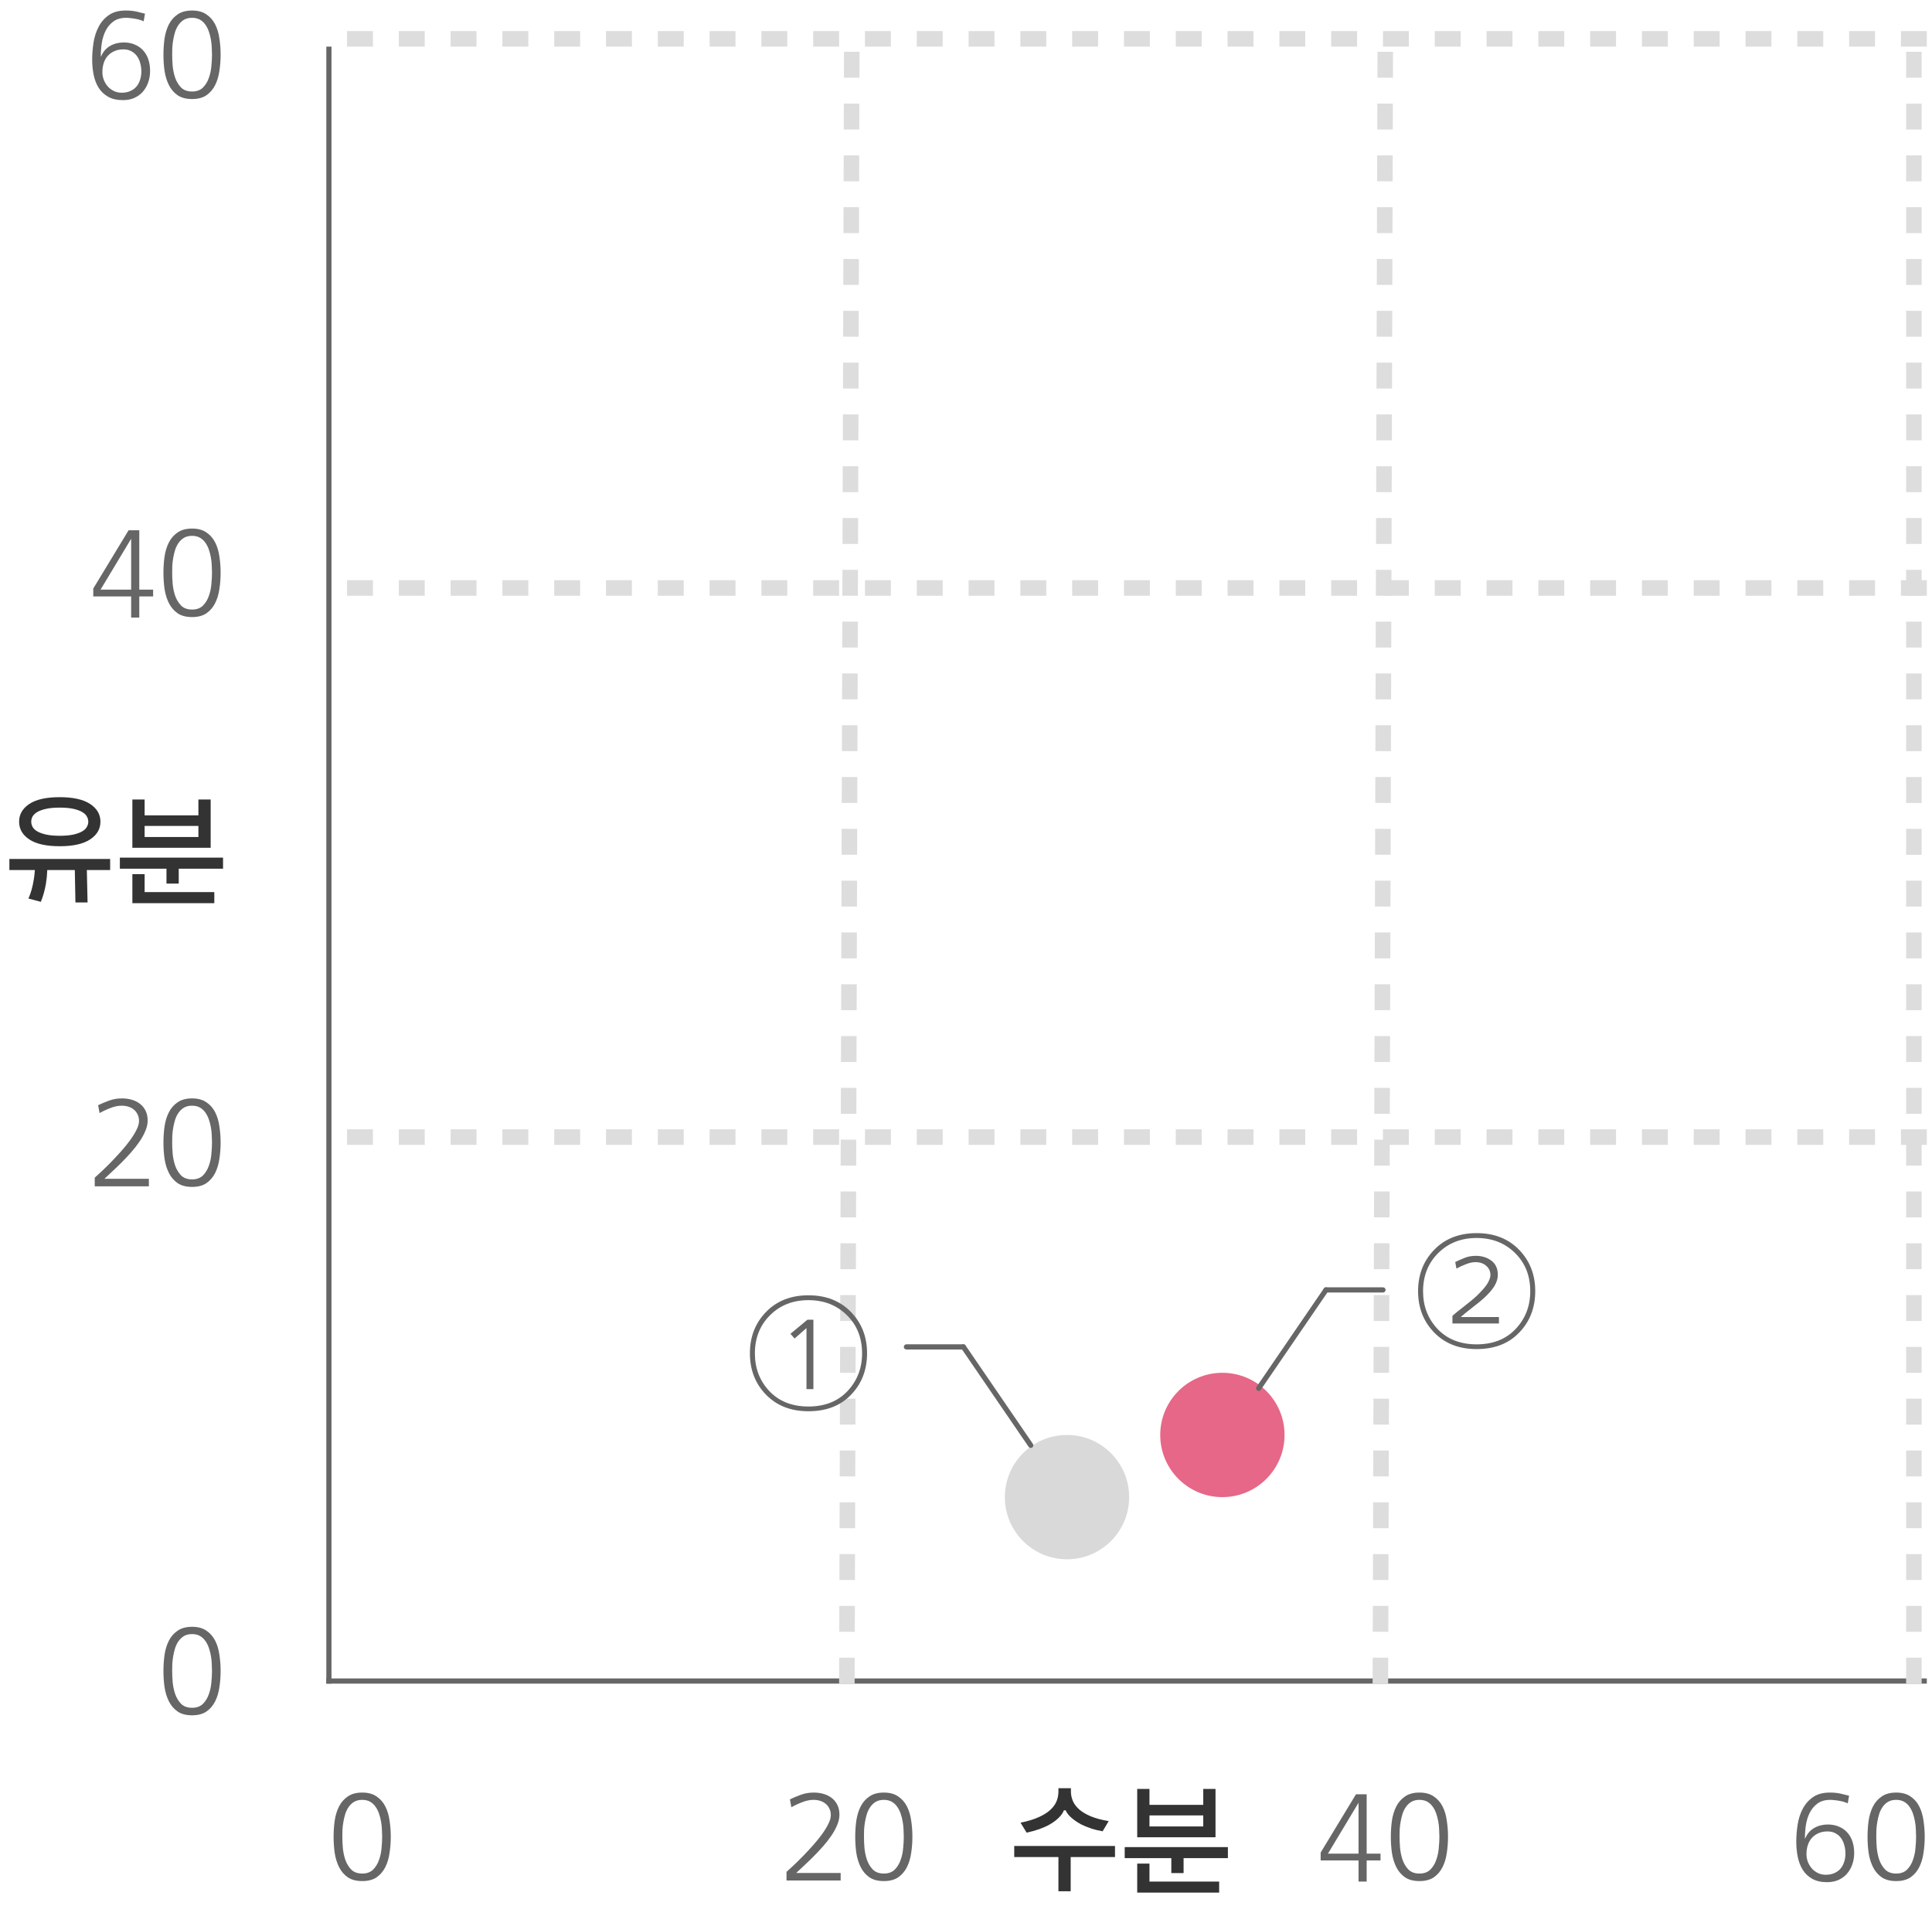 <svg width="373" height="368" viewBox="0 0 373 368" fill="none" xmlns="http://www.w3.org/2000/svg">
    <line x1="63.5" y1="9" x2="63.5" y2="325" stroke="#666666"/>
    <line x1="372" y1="324.5" x2="63" y2="324.5" stroke="#666666"/>
    <line x1="372" y1="219.5" x2="64" y2="219.5" stroke="#DDDDDD" stroke-width="3" stroke-dasharray="5 5"/>
    <line y1="-1.5" x2="316.001" y2="-1.5" transform="matrix(0.003 -1 1 0.002 165 325)" stroke="#DDDDDD" stroke-width="3" stroke-dasharray="5 5"/>
    <line y1="-1.5" x2="316.001" y2="-1.5" transform="matrix(0.003 -1 1 0.002 268 325)" stroke="#DDDDDD" stroke-width="3" stroke-dasharray="5 5"/>
    <circle cx="206" cy="289" r="12" fill="#D9D9D9"/>
    <path d="M152.609 257.469L155.891 254.75H157.039V268.156H155.703V256.367L153.406 258.383L152.609 257.469ZM156.078 250.039C159.469 250.039 162.203 251.109 164.281 253.25C166.359 255.391 167.398 258.047 167.398 261.219C167.398 264.422 166.375 267.086 164.328 269.211C162.297 271.352 159.547 272.422 156.078 272.422C152.688 272.422 149.953 271.352 147.875 269.211C145.812 267.086 144.781 264.422 144.781 261.219C144.781 258.047 145.82 255.391 147.898 253.25C149.977 251.109 152.703 250.039 156.078 250.039ZM156.078 250.977C153.094 250.977 150.625 251.945 148.672 253.883C146.719 255.82 145.742 258.281 145.742 261.266C145.742 264.141 146.68 266.57 148.555 268.555C150.43 270.523 152.938 271.508 156.078 271.508C159.234 271.508 161.75 270.516 163.625 268.531C165.5 266.531 166.438 264.109 166.438 261.266C166.438 258.25 165.453 255.781 163.484 253.859C161.531 251.938 159.062 250.977 156.078 250.977Z" fill="#666666"/>
    <path d="M284.914 242.422C286.102 242.422 287.109 242.734 287.938 243.359C288.766 243.984 289.18 244.898 289.18 246.102C289.18 246.82 288.953 247.547 288.5 248.281C288.062 249 287.352 249.805 286.367 250.695C286.086 250.961 285.383 251.531 284.258 252.406C283.148 253.266 282.406 253.875 282.031 254.234H289.391V255.477H280.414V254C280.711 253.719 281.453 253.117 282.641 252.195C283.828 251.273 284.688 250.555 285.219 250.039C286.297 248.977 286.984 248.156 287.281 247.578C287.594 247 287.75 246.523 287.75 246.148C287.75 245.414 287.477 244.812 286.93 244.344C286.398 243.875 285.719 243.641 284.891 243.641C284.297 243.641 283.672 243.773 283.016 244.039C282.359 244.289 281.75 244.57 281.188 244.883L280.953 243.617C281.5 243.352 282.102 243.086 282.758 242.82C283.414 242.555 284.133 242.422 284.914 242.422ZM285.078 238.039C288.469 238.039 291.203 239.109 293.281 241.25C295.359 243.391 296.398 246.047 296.398 249.219C296.398 252.422 295.375 255.086 293.328 257.211C291.297 259.352 288.547 260.422 285.078 260.422C281.688 260.422 278.953 259.352 276.875 257.211C274.812 255.086 273.781 252.422 273.781 249.219C273.781 246.047 274.82 243.391 276.898 241.25C278.977 239.109 281.703 238.039 285.078 238.039ZM285.078 238.977C282.094 238.977 279.625 239.945 277.672 241.883C275.719 243.82 274.742 246.281 274.742 249.266C274.742 252.141 275.68 254.57 277.555 256.555C279.43 258.523 281.938 259.508 285.078 259.508C288.234 259.508 290.75 258.516 292.625 256.531C294.5 254.531 295.438 252.109 295.438 249.266C295.438 246.25 294.453 243.781 292.484 241.859C290.531 239.938 288.062 238.977 285.078 238.977Z" fill="#666666"/>
    <circle cx="236" cy="277" r="12" fill="#E66787"/>
    <path d="M267 249H256" stroke="#666666" stroke-linecap="round"/>
    <path d="M256 249L243 268" stroke="#666666" stroke-linecap="round"/>
    <path d="M175 260H186" stroke="#666666" stroke-linecap="round"/>
    <path d="M186 260L199 279" stroke="#666666" stroke-linecap="round"/>
    <line x1="369.5" y1="325" x2="369.5" y2="9" stroke="#DDDDDD" stroke-width="3" stroke-dasharray="5 5"/>
    <line x1="372" y1="113.5" x2="64" y2="113.5" stroke="#DDDDDD" stroke-width="3" stroke-dasharray="5 5"/>
    <line x1="372" y1="7.5" x2="64" y2="7.5" stroke="#DDDDDD" stroke-width="3" stroke-dasharray="5 5"/>
    <path d="M24.359 3.438C23.359 3.438 22.539 3.672 21.898 4.141C21.273 4.594 20.773 5.188 20.398 5.922C20.039 6.641 19.789 7.445 19.648 8.336C19.523 9.211 19.461 10.07 19.461 10.914H19.508C19.883 10.008 20.461 9.328 21.242 8.875C22.023 8.422 22.906 8.195 23.891 8.195C24.703 8.195 25.422 8.336 26.047 8.617C26.688 8.883 27.227 9.266 27.664 9.766C28.102 10.25 28.43 10.828 28.648 11.5C28.867 12.172 28.977 12.906 28.977 13.703C28.977 14.5 28.852 15.242 28.602 15.93C28.367 16.602 28.023 17.195 27.57 17.711C27.133 18.211 26.586 18.609 25.93 18.906C25.289 19.188 24.562 19.328 23.75 19.328C22.594 19.328 21.633 19.109 20.867 18.672C20.102 18.234 19.492 17.656 19.039 16.938C18.586 16.203 18.266 15.367 18.078 14.43C17.891 13.492 17.797 12.523 17.797 11.523C17.797 10.461 17.883 9.367 18.055 8.242C18.227 7.117 18.555 6.094 19.039 5.172C19.523 4.25 20.18 3.5 21.008 2.922C21.852 2.328 22.945 2.031 24.289 2.031C25.07 2.031 25.766 2.102 26.375 2.242C27 2.383 27.539 2.516 27.992 2.641L27.734 4.117C27.562 4.023 27.344 3.938 27.078 3.859C26.828 3.766 26.547 3.695 26.234 3.648C25.938 3.586 25.625 3.539 25.297 3.508C24.969 3.461 24.656 3.438 24.359 3.438ZM23.82 9.531C23.164 9.531 22.578 9.648 22.062 9.883C21.562 10.102 21.141 10.406 20.797 10.797C20.453 11.188 20.195 11.648 20.023 12.18C19.852 12.711 19.766 13.289 19.766 13.914C19.766 14.445 19.859 14.953 20.047 15.438C20.234 15.906 20.492 16.328 20.82 16.703C21.148 17.062 21.539 17.352 21.992 17.57C22.445 17.789 22.945 17.898 23.492 17.898C24.102 17.898 24.641 17.797 25.109 17.594C25.594 17.391 25.992 17.109 26.305 16.75C26.633 16.375 26.875 15.938 27.031 15.438C27.203 14.938 27.289 14.391 27.289 13.797C27.289 13.25 27.219 12.727 27.078 12.227C26.953 11.711 26.75 11.258 26.469 10.867C26.188 10.461 25.828 10.141 25.391 9.906C24.953 9.656 24.43 9.531 23.82 9.531ZM37.086 3.438C36.492 3.438 35.984 3.555 35.562 3.789C35.156 4.023 34.805 4.344 34.508 4.75C34.227 5.141 34 5.586 33.828 6.086C33.672 6.586 33.547 7.102 33.453 7.633C33.359 8.148 33.297 8.664 33.266 9.18C33.25 9.695 33.242 10.156 33.242 10.562C33.242 11.188 33.273 11.906 33.336 12.719C33.414 13.531 33.578 14.305 33.828 15.039C34.094 15.773 34.477 16.398 34.977 16.914C35.492 17.414 36.195 17.664 37.086 17.664C37.961 17.664 38.656 17.414 39.172 16.914C39.688 16.398 40.07 15.773 40.32 15.039C40.586 14.305 40.75 13.531 40.812 12.719C40.891 11.906 40.93 11.188 40.93 10.562C40.93 10.156 40.914 9.695 40.883 9.18C40.867 8.664 40.812 8.148 40.719 7.633C40.625 7.102 40.492 6.586 40.32 6.086C40.148 5.586 39.922 5.141 39.641 4.75C39.359 4.344 39.008 4.023 38.586 3.789C38.164 3.555 37.664 3.438 37.086 3.438ZM37.086 2.031C38.211 2.031 39.133 2.281 39.852 2.781C40.57 3.266 41.133 3.906 41.539 4.703C41.945 5.5 42.219 6.414 42.359 7.445C42.516 8.461 42.594 9.5 42.594 10.562C42.594 11.625 42.516 12.664 42.359 13.68C42.219 14.695 41.945 15.609 41.539 16.422C41.133 17.234 40.57 17.891 39.852 18.391C39.133 18.875 38.211 19.117 37.086 19.117C35.945 19.117 35.016 18.875 34.297 18.391C33.578 17.891 33.016 17.234 32.609 16.422C32.203 15.609 31.922 14.695 31.766 13.68C31.625 12.664 31.555 11.625 31.555 10.562C31.555 9.5 31.625 8.461 31.766 7.445C31.922 6.414 32.203 5.5 32.609 4.703C33.016 3.906 33.578 3.266 34.297 2.781C35.016 2.281 35.945 2.031 37.086 2.031Z" fill="#666666"/>
    <path d="M23.539 212.031C24.211 212.031 24.844 212.117 25.438 212.289C26.047 212.461 26.578 212.727 27.031 213.086C27.484 213.43 27.844 213.875 28.109 214.422C28.375 214.953 28.508 215.578 28.508 216.297C28.508 216.953 28.359 217.625 28.062 218.312C27.781 219 27.398 219.695 26.914 220.398C26.445 221.086 25.906 221.773 25.297 222.461C24.703 223.133 24.094 223.781 23.469 224.406C22.859 225.016 22.258 225.594 21.664 226.141C21.086 226.672 20.586 227.141 20.164 227.547H28.742V229H18.289V227.336C18.648 227.008 19.109 226.586 19.672 226.07C20.234 225.539 20.828 224.953 21.453 224.312C22.094 223.656 22.734 222.969 23.375 222.25C24.016 221.531 24.594 220.82 25.109 220.117C25.625 219.414 26.039 218.742 26.352 218.102C26.68 217.461 26.844 216.891 26.844 216.391C26.844 215.906 26.75 215.484 26.562 215.125C26.391 214.75 26.148 214.438 25.836 214.188C25.539 213.938 25.188 213.75 24.781 213.625C24.375 213.5 23.945 213.438 23.492 213.438C22.805 213.438 22.086 213.586 21.336 213.883C20.586 214.164 19.883 214.492 19.227 214.867L18.945 213.344C19.555 213.047 20.242 212.758 21.008 212.477C21.789 212.18 22.633 212.031 23.539 212.031ZM37.086 213.438C36.492 213.438 35.984 213.555 35.562 213.789C35.156 214.023 34.805 214.344 34.508 214.75C34.227 215.141 34 215.586 33.828 216.086C33.672 216.586 33.547 217.102 33.453 217.633C33.359 218.148 33.297 218.664 33.266 219.18C33.25 219.695 33.242 220.156 33.242 220.562C33.242 221.188 33.273 221.906 33.336 222.719C33.414 223.531 33.578 224.305 33.828 225.039C34.094 225.773 34.477 226.398 34.977 226.914C35.492 227.414 36.195 227.664 37.086 227.664C37.961 227.664 38.656 227.414 39.172 226.914C39.688 226.398 40.07 225.773 40.32 225.039C40.586 224.305 40.75 223.531 40.812 222.719C40.891 221.906 40.93 221.188 40.93 220.562C40.93 220.156 40.914 219.695 40.883 219.18C40.867 218.664 40.812 218.148 40.719 217.633C40.625 217.102 40.492 216.586 40.32 216.086C40.148 215.586 39.922 215.141 39.641 214.75C39.359 214.344 39.008 214.023 38.586 213.789C38.164 213.555 37.664 213.438 37.086 213.438ZM37.086 212.031C38.211 212.031 39.133 212.281 39.852 212.781C40.57 213.266 41.133 213.906 41.539 214.703C41.945 215.5 42.219 216.414 42.359 217.445C42.516 218.461 42.594 219.5 42.594 220.562C42.594 221.625 42.516 222.664 42.359 223.68C42.219 224.695 41.945 225.609 41.539 226.422C41.133 227.234 40.57 227.891 39.852 228.391C39.133 228.875 38.211 229.117 37.086 229.117C35.945 229.117 35.016 228.875 34.297 228.391C33.578 227.891 33.016 227.234 32.609 226.422C32.203 225.609 31.922 224.695 31.766 223.68C31.625 222.664 31.555 221.625 31.555 220.562C31.555 219.5 31.625 218.461 31.766 217.445C31.922 216.414 32.203 215.5 32.609 214.703C33.016 213.906 33.578 213.266 34.297 212.781C35.016 212.281 35.945 212.031 37.086 212.031Z" fill="#666666"/>
    <path d="M25.32 119.211V115.133H18.008V113.609L24.828 102.359H26.891V113.82H29.562V115.133H26.891V119.211H25.32ZM25.32 113.82V104L19.414 113.82H25.32ZM37.086 103.438C36.492 103.438 35.984 103.555 35.562 103.789C35.156 104.023 34.805 104.344 34.508 104.75C34.227 105.141 34 105.586 33.828 106.086C33.672 106.586 33.547 107.102 33.453 107.633C33.359 108.148 33.297 108.664 33.266 109.18C33.25 109.695 33.242 110.156 33.242 110.562C33.242 111.188 33.273 111.906 33.336 112.719C33.414 113.531 33.578 114.305 33.828 115.039C34.094 115.773 34.477 116.398 34.977 116.914C35.492 117.414 36.195 117.664 37.086 117.664C37.961 117.664 38.656 117.414 39.172 116.914C39.688 116.398 40.07 115.773 40.32 115.039C40.586 114.305 40.75 113.531 40.812 112.719C40.891 111.906 40.93 111.188 40.93 110.562C40.93 110.156 40.914 109.695 40.883 109.18C40.867 108.664 40.812 108.148 40.719 107.633C40.625 107.102 40.492 106.586 40.32 106.086C40.148 105.586 39.922 105.141 39.641 104.75C39.359 104.344 39.008 104.023 38.586 103.789C38.164 103.555 37.664 103.438 37.086 103.438ZM37.086 102.031C38.211 102.031 39.133 102.281 39.852 102.781C40.57 103.266 41.133 103.906 41.539 104.703C41.945 105.5 42.219 106.414 42.359 107.445C42.516 108.461 42.594 109.5 42.594 110.562C42.594 111.625 42.516 112.664 42.359 113.68C42.219 114.695 41.945 115.609 41.539 116.422C41.133 117.234 40.57 117.891 39.852 118.391C39.133 118.875 38.211 119.117 37.086 119.117C35.945 119.117 35.016 118.875 34.297 118.391C33.578 117.891 33.016 117.234 32.609 116.422C32.203 115.609 31.922 114.695 31.766 113.68C31.625 112.664 31.555 111.625 31.555 110.562C31.555 109.5 31.625 108.461 31.766 107.445C31.922 106.414 32.203 105.5 32.609 104.703C33.016 103.906 33.578 103.266 34.297 102.781C35.016 102.281 35.945 102.031 37.086 102.031Z" fill="#666666"/>
    <path d="M3.688 158.617C3.688 157.211 4.344 156.07 5.656 155.195C6.969 154.32 8.93 153.883 11.539 153.883C14.117 153.883 16.07 154.32 17.398 155.195C18.727 156.07 19.391 157.211 19.391 158.617C19.391 160.023 18.727 161.164 17.398 162.039C16.07 162.914 14.117 163.352 11.539 163.352C8.93 163.352 6.969 162.914 5.656 162.039C4.344 161.164 3.688 160.023 3.688 158.617ZM21.266 165.812V167.945H16.766L16.906 174.203H14.562L14.445 167.945H9.125C9.094 168.852 9.008 169.734 8.867 170.594C8.648 171.859 8.32 173.023 7.883 174.086L5.492 173.453C5.727 172.922 5.93 172.352 6.102 171.742C6.273 171.117 6.406 170.508 6.5 169.914C6.609 169.305 6.68 168.727 6.711 168.18C6.727 168.102 6.734 168.023 6.734 167.945H1.812V165.812H21.266ZM6.031 158.617C6.031 158.961 6.117 159.297 6.289 159.625C6.477 159.953 6.781 160.242 7.203 160.492C7.641 160.742 8.211 160.945 8.914 161.102C9.617 161.258 10.492 161.336 11.539 161.336C12.586 161.336 13.461 161.258 14.164 161.102C14.867 160.945 15.43 160.742 15.852 160.492C16.289 160.242 16.594 159.953 16.766 159.625C16.953 159.297 17.047 158.961 17.047 158.617C17.047 158.273 16.953 157.938 16.766 157.609C16.594 157.281 16.289 156.992 15.852 156.742C15.43 156.492 14.867 156.289 14.164 156.133C13.461 155.977 12.586 155.898 11.539 155.898C10.492 155.898 9.617 155.977 8.914 156.133C8.211 156.289 7.641 156.492 7.203 156.742C6.781 156.992 6.477 157.281 6.289 157.609C6.117 157.938 6.031 158.273 6.031 158.617ZM25.555 163.656V154.328H27.922V157.398H38.305V154.328H40.672V163.656H25.555ZM32.141 170.57V167.688H23.141V165.555H43.062V167.688H34.508V170.57H32.141ZM27.922 168.742V172.211H41.375V174.344H25.555V168.742H27.922ZM38.305 159.438H27.922V161.57H38.305V159.438Z" fill="#333333"/>
    <path d="M206.711 365.086H204.344V358.477H195.812V356.344H215.266V358.477H206.711V365.086ZM205.398 349.453C205.305 349.75 205.086 350.109 204.742 350.531C204.508 350.812 204.195 351.109 203.805 351.422C203.43 351.719 202.977 352.016 202.445 352.312C201.914 352.594 201.297 352.859 200.594 353.109C199.891 353.359 199.094 353.578 198.203 353.766L197.031 351.844C198.484 351.547 199.68 351.18 200.617 350.742C201.57 350.305 202.32 349.82 202.867 349.289C203.414 348.758 203.797 348.203 204.016 347.625C204.234 347.047 204.344 346.461 204.344 345.867V345.188H206.758V345.867C206.758 346.445 206.875 347.023 207.109 347.602C207.344 348.18 207.742 348.727 208.305 349.242C208.867 349.742 209.617 350.195 210.555 350.602C211.492 350.992 212.656 351.305 214.047 351.539L212.875 353.508C212.016 353.352 211.242 353.156 210.555 352.922C209.867 352.688 209.258 352.438 208.727 352.172C208.211 351.891 207.766 351.609 207.391 351.328C207.016 351.047 206.703 350.773 206.453 350.508C206.109 350.133 205.875 349.781 205.75 349.453H205.398ZM219.555 354.656V345.328H221.922V348.398H232.305V345.328H234.672V354.656H219.555ZM226.141 361.57V358.688H217.141V356.555H237.062V358.688H228.508V361.57H226.141ZM221.922 359.742V363.211H235.375V365.344H219.555V359.742H221.922ZM232.305 350.438H221.922V352.57H232.305V350.438Z" fill="#333333"/>
    <path d="M37.086 315.438C36.492 315.438 35.984 315.555 35.562 315.789C35.156 316.023 34.805 316.344 34.508 316.75C34.227 317.141 34 317.586 33.828 318.086C33.672 318.586 33.547 319.102 33.453 319.633C33.359 320.148 33.297 320.664 33.266 321.18C33.25 321.695 33.242 322.156 33.242 322.562C33.242 323.188 33.273 323.906 33.336 324.719C33.414 325.531 33.578 326.305 33.828 327.039C34.094 327.773 34.477 328.398 34.977 328.914C35.492 329.414 36.195 329.664 37.086 329.664C37.961 329.664 38.656 329.414 39.172 328.914C39.688 328.398 40.07 327.773 40.32 327.039C40.586 326.305 40.75 325.531 40.812 324.719C40.891 323.906 40.93 323.188 40.93 322.562C40.93 322.156 40.914 321.695 40.883 321.18C40.867 320.664 40.812 320.148 40.719 319.633C40.625 319.102 40.492 318.586 40.32 318.086C40.148 317.586 39.922 317.141 39.641 316.75C39.359 316.344 39.008 316.023 38.586 315.789C38.164 315.555 37.664 315.438 37.086 315.438ZM37.086 314.031C38.211 314.031 39.133 314.281 39.852 314.781C40.57 315.266 41.133 315.906 41.539 316.703C41.945 317.5 42.219 318.414 42.359 319.445C42.516 320.461 42.594 321.5 42.594 322.562C42.594 323.625 42.516 324.664 42.359 325.68C42.219 326.695 41.945 327.609 41.539 328.422C41.133 329.234 40.57 329.891 39.852 330.391C39.133 330.875 38.211 331.117 37.086 331.117C35.945 331.117 35.016 330.875 34.297 330.391C33.578 329.891 33.016 329.234 32.609 328.422C32.203 327.609 31.922 326.695 31.766 325.68C31.625 324.664 31.555 323.625 31.555 322.562C31.555 321.5 31.625 320.461 31.766 319.445C31.922 318.414 32.203 317.5 32.609 316.703C33.016 315.906 33.578 315.266 34.297 314.781C35.016 314.281 35.945 314.031 37.086 314.031Z" fill="#666666"/>
    <path d="M69.938 347.438C69.344 347.438 68.836 347.555 68.414 347.789C68.008 348.023 67.656 348.344 67.359 348.75C67.078 349.141 66.852 349.586 66.68 350.086C66.523 350.586 66.398 351.102 66.305 351.633C66.211 352.148 66.148 352.664 66.117 353.18C66.102 353.695 66.094 354.156 66.094 354.562C66.094 355.188 66.125 355.906 66.188 356.719C66.266 357.531 66.43 358.305 66.68 359.039C66.945 359.773 67.328 360.398 67.828 360.914C68.344 361.414 69.047 361.664 69.938 361.664C70.812 361.664 71.508 361.414 72.023 360.914C72.539 360.398 72.922 359.773 73.172 359.039C73.438 358.305 73.602 357.531 73.664 356.719C73.742 355.906 73.781 355.188 73.781 354.562C73.781 354.156 73.766 353.695 73.734 353.18C73.719 352.664 73.664 352.148 73.57 351.633C73.477 351.102 73.344 350.586 73.172 350.086C73 349.586 72.773 349.141 72.492 348.75C72.211 348.344 71.859 348.023 71.438 347.789C71.016 347.555 70.516 347.438 69.938 347.438ZM69.938 346.031C71.062 346.031 71.984 346.281 72.703 346.781C73.422 347.266 73.984 347.906 74.391 348.703C74.797 349.5 75.07 350.414 75.211 351.445C75.367 352.461 75.445 353.5 75.445 354.562C75.445 355.625 75.367 356.664 75.211 357.68C75.07 358.695 74.797 359.609 74.391 360.422C73.984 361.234 73.422 361.891 72.703 362.391C71.984 362.875 71.062 363.117 69.938 363.117C68.797 363.117 67.867 362.875 67.148 362.391C66.43 361.891 65.867 361.234 65.461 360.422C65.055 359.609 64.773 358.695 64.617 357.68C64.477 356.664 64.406 355.625 64.406 354.562C64.406 353.5 64.477 352.461 64.617 351.445C64.773 350.414 65.055 349.5 65.461 348.703C65.867 347.906 66.43 347.266 67.148 346.781C67.867 346.281 68.797 346.031 69.938 346.031Z" fill="#666666"/>
    <path d="M157.098 346.031C157.77 346.031 158.402 346.117 158.996 346.289C159.605 346.461 160.137 346.727 160.59 347.086C161.043 347.43 161.402 347.875 161.668 348.422C161.934 348.953 162.066 349.578 162.066 350.297C162.066 350.953 161.918 351.625 161.621 352.312C161.34 353 160.957 353.695 160.473 354.398C160.004 355.086 159.465 355.773 158.855 356.461C158.262 357.133 157.652 357.781 157.027 358.406C156.418 359.016 155.816 359.594 155.223 360.141C154.645 360.672 154.145 361.141 153.723 361.547H162.301V363H151.848V361.336C152.207 361.008 152.668 360.586 153.23 360.07C153.793 359.539 154.387 358.953 155.012 358.312C155.652 357.656 156.293 356.969 156.934 356.25C157.574 355.531 158.152 354.82 158.668 354.117C159.184 353.414 159.598 352.742 159.91 352.102C160.238 351.461 160.402 350.891 160.402 350.391C160.402 349.906 160.309 349.484 160.121 349.125C159.949 348.75 159.707 348.438 159.395 348.188C159.098 347.938 158.746 347.75 158.34 347.625C157.934 347.5 157.504 347.438 157.051 347.438C156.363 347.438 155.645 347.586 154.895 347.883C154.145 348.164 153.441 348.492 152.785 348.867L152.504 347.344C153.113 347.047 153.801 346.758 154.566 346.477C155.348 346.18 156.191 346.031 157.098 346.031ZM170.645 347.438C170.051 347.438 169.543 347.555 169.121 347.789C168.715 348.023 168.363 348.344 168.066 348.75C167.785 349.141 167.559 349.586 167.387 350.086C167.23 350.586 167.105 351.102 167.012 351.633C166.918 352.148 166.855 352.664 166.824 353.18C166.809 353.695 166.801 354.156 166.801 354.562C166.801 355.188 166.832 355.906 166.895 356.719C166.973 357.531 167.137 358.305 167.387 359.039C167.652 359.773 168.035 360.398 168.535 360.914C169.051 361.414 169.754 361.664 170.645 361.664C171.52 361.664 172.215 361.414 172.73 360.914C173.246 360.398 173.629 359.773 173.879 359.039C174.145 358.305 174.309 357.531 174.371 356.719C174.449 355.906 174.488 355.188 174.488 354.562C174.488 354.156 174.473 353.695 174.441 353.18C174.426 352.664 174.371 352.148 174.277 351.633C174.184 351.102 174.051 350.586 173.879 350.086C173.707 349.586 173.48 349.141 173.199 348.75C172.918 348.344 172.566 348.023 172.145 347.789C171.723 347.555 171.223 347.438 170.645 347.438ZM170.645 346.031C171.77 346.031 172.691 346.281 173.41 346.781C174.129 347.266 174.691 347.906 175.098 348.703C175.504 349.5 175.777 350.414 175.918 351.445C176.074 352.461 176.152 353.5 176.152 354.562C176.152 355.625 176.074 356.664 175.918 357.68C175.777 358.695 175.504 359.609 175.098 360.422C174.691 361.234 174.129 361.891 173.41 362.391C172.691 362.875 171.77 363.117 170.645 363.117C169.504 363.117 168.574 362.875 167.855 362.391C167.137 361.891 166.574 361.234 166.168 360.422C165.762 359.609 165.48 358.695 165.324 357.68C165.184 356.664 165.113 355.625 165.113 354.562C165.113 353.5 165.184 352.461 165.324 351.445C165.48 350.414 165.762 349.5 166.168 348.703C166.574 347.906 167.137 347.266 167.855 346.781C168.574 346.281 169.504 346.031 170.645 346.031Z" fill="#666666"/>
    <path d="M262.285 363.211V359.133H254.973V357.609L261.793 346.359H263.855V357.82H266.527V359.133H263.855V363.211H262.285ZM262.285 357.82V348L256.379 357.82H262.285ZM274.051 347.438C273.457 347.438 272.949 347.555 272.527 347.789C272.121 348.023 271.77 348.344 271.473 348.75C271.191 349.141 270.965 349.586 270.793 350.086C270.637 350.586 270.512 351.102 270.418 351.633C270.324 352.148 270.262 352.664 270.23 353.18C270.215 353.695 270.207 354.156 270.207 354.562C270.207 355.188 270.238 355.906 270.301 356.719C270.379 357.531 270.543 358.305 270.793 359.039C271.059 359.773 271.441 360.398 271.941 360.914C272.457 361.414 273.16 361.664 274.051 361.664C274.926 361.664 275.621 361.414 276.137 360.914C276.652 360.398 277.035 359.773 277.285 359.039C277.551 358.305 277.715 357.531 277.777 356.719C277.855 355.906 277.895 355.188 277.895 354.562C277.895 354.156 277.879 353.695 277.848 353.18C277.832 352.664 277.777 352.148 277.684 351.633C277.59 351.102 277.457 350.586 277.285 350.086C277.113 349.586 276.887 349.141 276.605 348.75C276.324 348.344 275.973 348.023 275.551 347.789C275.129 347.555 274.629 347.438 274.051 347.438ZM274.051 346.031C275.176 346.031 276.098 346.281 276.816 346.781C277.535 347.266 278.098 347.906 278.504 348.703C278.91 349.5 279.184 350.414 279.324 351.445C279.48 352.461 279.559 353.5 279.559 354.562C279.559 355.625 279.48 356.664 279.324 357.68C279.184 358.695 278.91 359.609 278.504 360.422C278.098 361.234 277.535 361.891 276.816 362.391C276.098 362.875 275.176 363.117 274.051 363.117C272.91 363.117 271.98 362.875 271.262 362.391C270.543 361.891 269.98 361.234 269.574 360.422C269.168 359.609 268.887 358.695 268.73 357.68C268.59 356.664 268.52 355.625 268.52 354.562C268.52 353.5 268.59 352.461 268.73 351.445C268.887 350.414 269.168 349.5 269.574 348.703C269.98 347.906 270.543 347.266 271.262 346.781C271.98 346.281 272.91 346.031 274.051 346.031Z" fill="#666666"/>
    <path d="M353.359 347.438C352.359 347.438 351.539 347.672 350.898 348.141C350.273 348.594 349.773 349.188 349.398 349.922C349.039 350.641 348.789 351.445 348.648 352.336C348.523 353.211 348.461 354.07 348.461 354.914H348.508C348.883 354.008 349.461 353.328 350.242 352.875C351.023 352.422 351.906 352.195 352.891 352.195C353.703 352.195 354.422 352.336 355.047 352.617C355.688 352.883 356.227 353.266 356.664 353.766C357.102 354.25 357.43 354.828 357.648 355.5C357.867 356.172 357.977 356.906 357.977 357.703C357.977 358.5 357.852 359.242 357.602 359.93C357.367 360.602 357.023 361.195 356.57 361.711C356.133 362.211 355.586 362.609 354.93 362.906C354.289 363.188 353.562 363.328 352.75 363.328C351.594 363.328 350.633 363.109 349.867 362.672C349.102 362.234 348.492 361.656 348.039 360.938C347.586 360.203 347.266 359.367 347.078 358.43C346.891 357.492 346.797 356.523 346.797 355.523C346.797 354.461 346.883 353.367 347.055 352.242C347.227 351.117 347.555 350.094 348.039 349.172C348.523 348.25 349.18 347.5 350.008 346.922C350.852 346.328 351.945 346.031 353.289 346.031C354.07 346.031 354.766 346.102 355.375 346.242C356 346.383 356.539 346.516 356.992 346.641L356.734 348.117C356.562 348.023 356.344 347.938 356.078 347.859C355.828 347.766 355.547 347.695 355.234 347.648C354.938 347.586 354.625 347.539 354.297 347.508C353.969 347.461 353.656 347.438 353.359 347.438ZM352.82 353.531C352.164 353.531 351.578 353.648 351.062 353.883C350.562 354.102 350.141 354.406 349.797 354.797C349.453 355.188 349.195 355.648 349.023 356.18C348.852 356.711 348.766 357.289 348.766 357.914C348.766 358.445 348.859 358.953 349.047 359.438C349.234 359.906 349.492 360.328 349.82 360.703C350.148 361.062 350.539 361.352 350.992 361.57C351.445 361.789 351.945 361.898 352.492 361.898C353.102 361.898 353.641 361.797 354.109 361.594C354.594 361.391 354.992 361.109 355.305 360.75C355.633 360.375 355.875 359.938 356.031 359.438C356.203 358.938 356.289 358.391 356.289 357.797C356.289 357.25 356.219 356.727 356.078 356.227C355.953 355.711 355.75 355.258 355.469 354.867C355.188 354.461 354.828 354.141 354.391 353.906C353.953 353.656 353.43 353.531 352.82 353.531ZM366.086 347.438C365.492 347.438 364.984 347.555 364.562 347.789C364.156 348.023 363.805 348.344 363.508 348.75C363.227 349.141 363 349.586 362.828 350.086C362.672 350.586 362.547 351.102 362.453 351.633C362.359 352.148 362.297 352.664 362.266 353.18C362.25 353.695 362.242 354.156 362.242 354.562C362.242 355.188 362.273 355.906 362.336 356.719C362.414 357.531 362.578 358.305 362.828 359.039C363.094 359.773 363.477 360.398 363.977 360.914C364.492 361.414 365.195 361.664 366.086 361.664C366.961 361.664 367.656 361.414 368.172 360.914C368.688 360.398 369.07 359.773 369.32 359.039C369.586 358.305 369.75 357.531 369.812 356.719C369.891 355.906 369.93 355.188 369.93 354.562C369.93 354.156 369.914 353.695 369.883 353.18C369.867 352.664 369.812 352.148 369.719 351.633C369.625 351.102 369.492 350.586 369.32 350.086C369.148 349.586 368.922 349.141 368.641 348.75C368.359 348.344 368.008 348.023 367.586 347.789C367.164 347.555 366.664 347.438 366.086 347.438ZM366.086 346.031C367.211 346.031 368.133 346.281 368.852 346.781C369.57 347.266 370.133 347.906 370.539 348.703C370.945 349.5 371.219 350.414 371.359 351.445C371.516 352.461 371.594 353.5 371.594 354.562C371.594 355.625 371.516 356.664 371.359 357.68C371.219 358.695 370.945 359.609 370.539 360.422C370.133 361.234 369.57 361.891 368.852 362.391C368.133 362.875 367.211 363.117 366.086 363.117C364.945 363.117 364.016 362.875 363.297 362.391C362.578 361.891 362.016 361.234 361.609 360.422C361.203 359.609 360.922 358.695 360.766 357.68C360.625 356.664 360.555 355.625 360.555 354.562C360.555 353.5 360.625 352.461 360.766 351.445C360.922 350.414 361.203 349.5 361.609 348.703C362.016 347.906 362.578 347.266 363.297 346.781C364.016 346.281 364.945 346.031 366.086 346.031Z" fill="#666666"/>
</svg>
